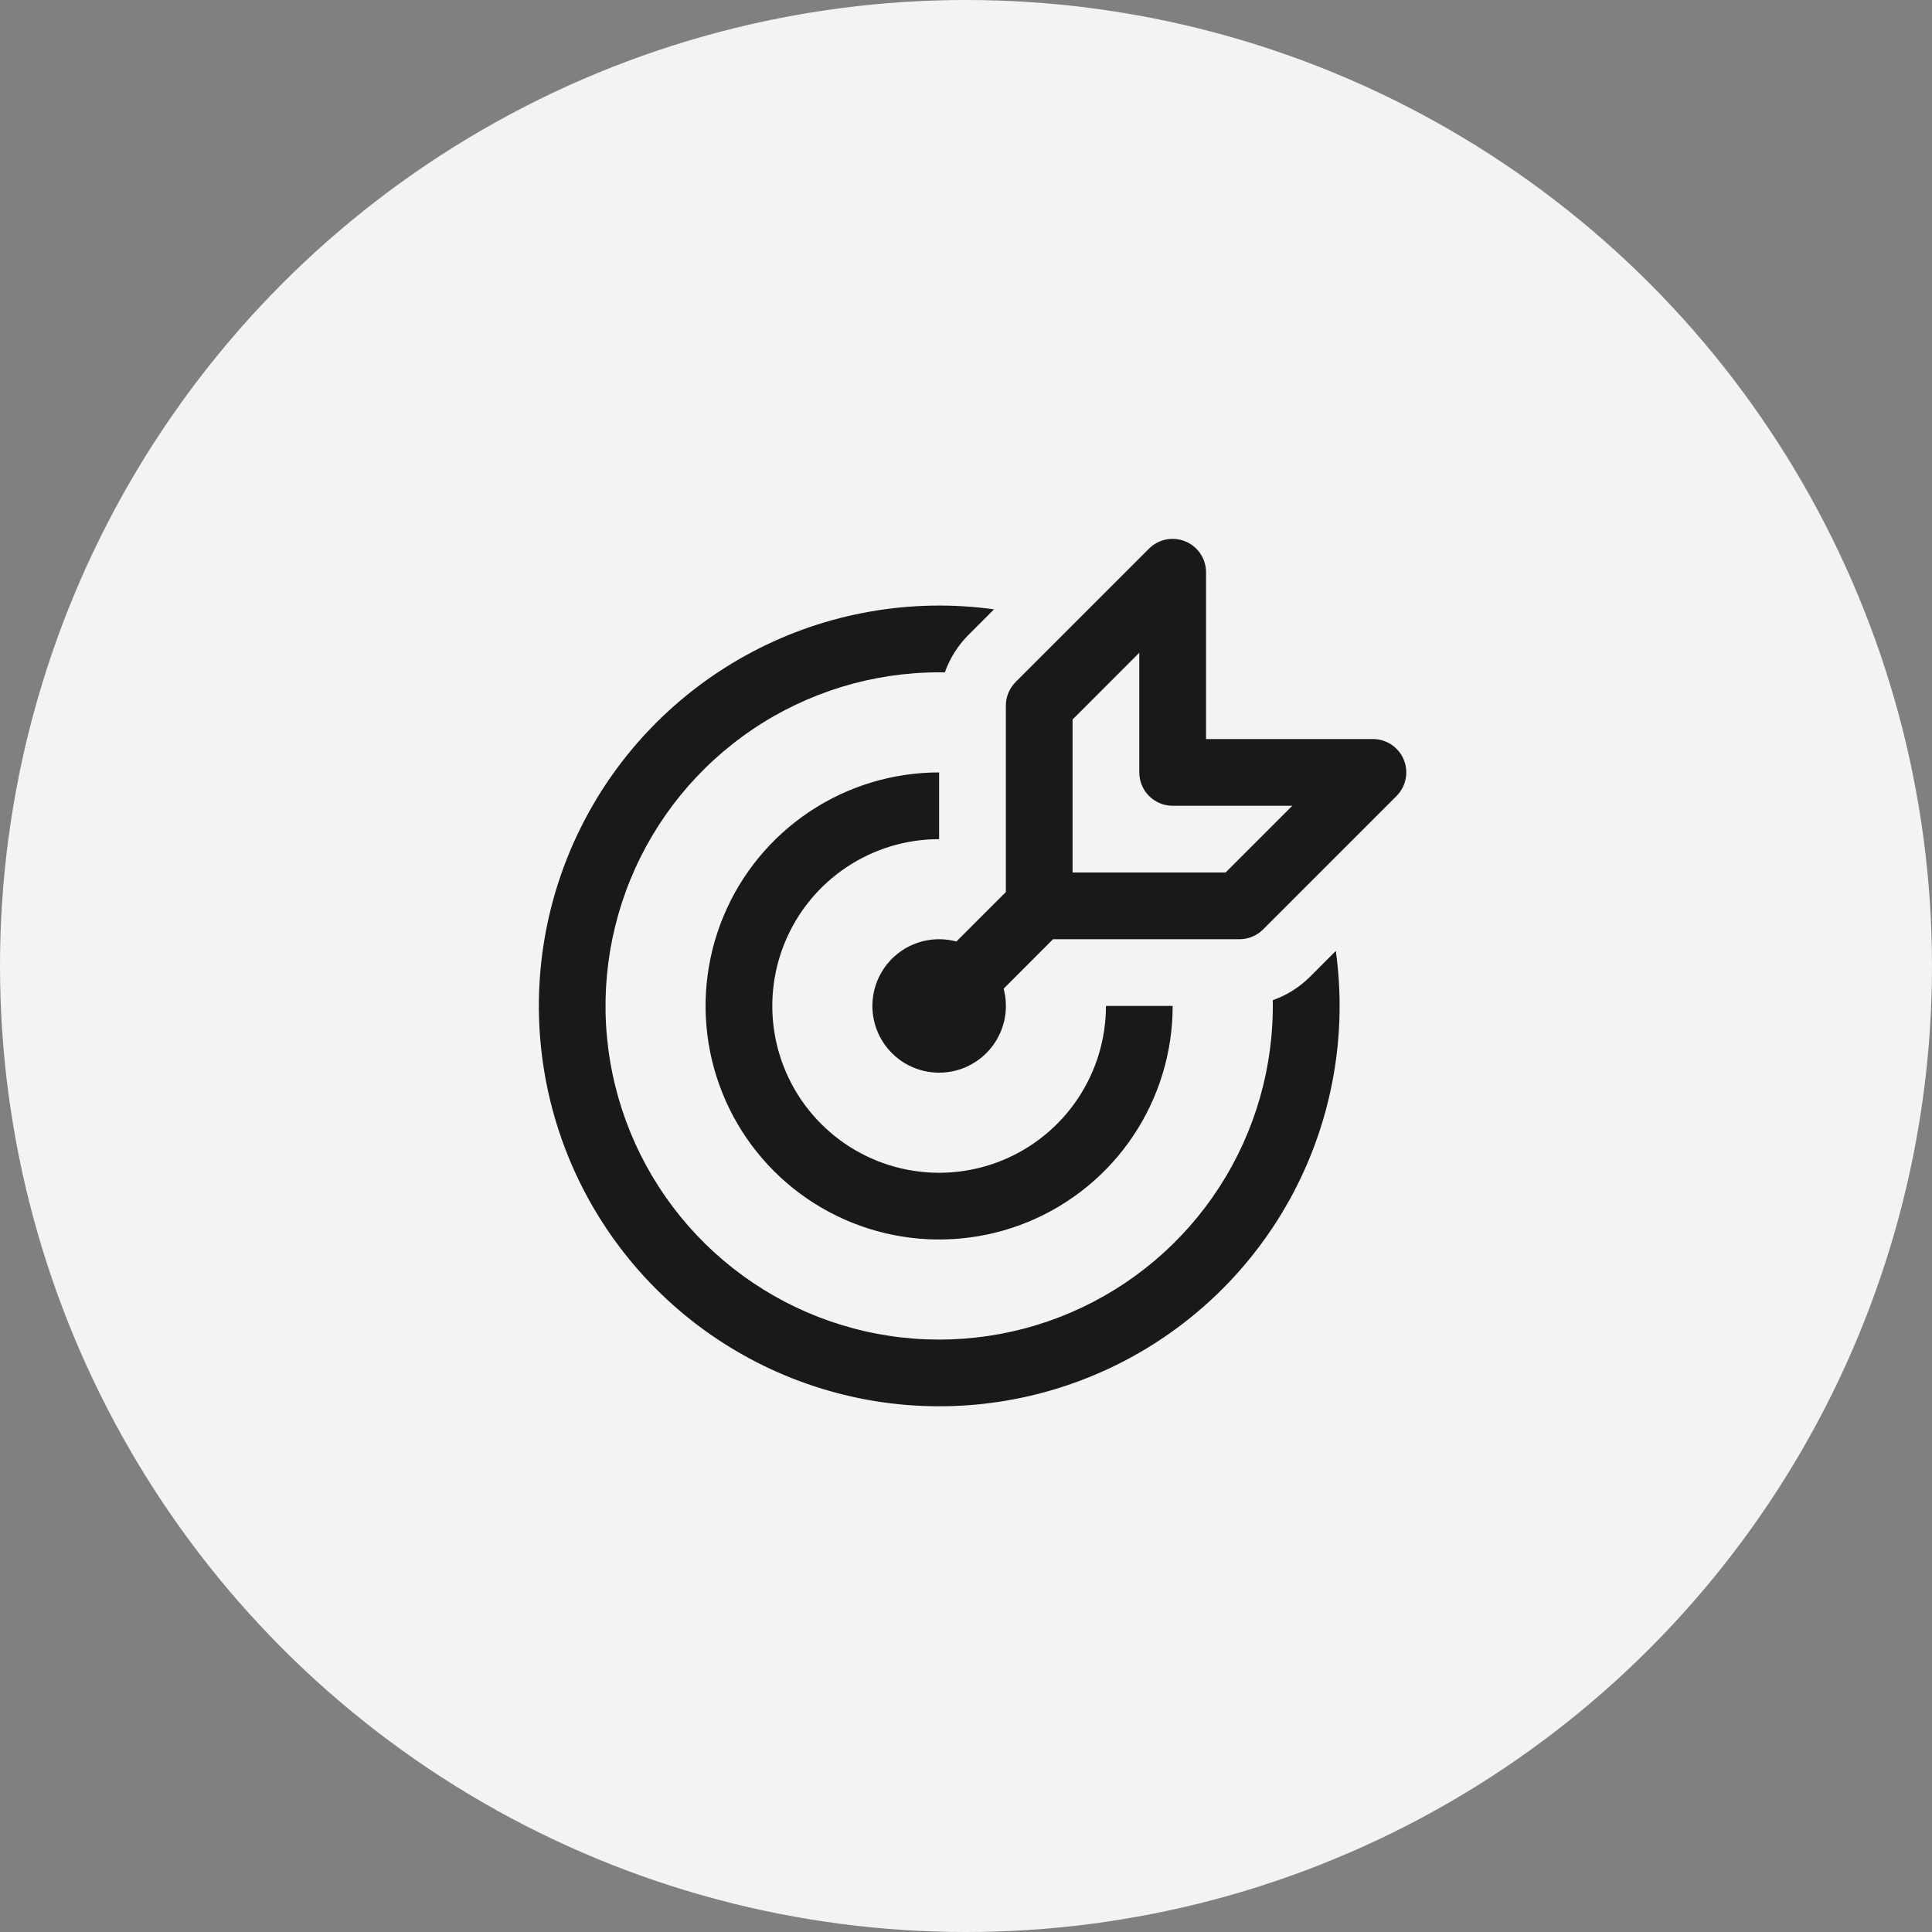 <svg width="147" height="147" viewBox="0 0 147 147" fill="none" xmlns="http://www.w3.org/2000/svg">
<rect x="0" y="0" width="147" height="147" fill="#808080" stroke="none"/>
<circle cx="73.5" cy="73.5" r="73.5" fill="#F3F3F3"/>
<path d="M90.195 41.194C90.659 41.386 91.056 41.711 91.335 42.129C91.615 42.546 91.764 43.037 91.764 43.539V56.232H104.457C104.96 56.231 105.451 56.38 105.87 56.658C106.288 56.937 106.614 57.334 106.807 57.799C106.999 58.263 107.049 58.774 106.951 59.267C106.853 59.76 106.61 60.213 106.254 60.568L96.1 70.722C95.863 70.957 95.583 71.144 95.275 71.271C94.966 71.399 94.636 71.464 94.302 71.463H80.121L76.364 75.225C76.565 75.978 76.59 76.767 76.438 77.531C76.285 78.294 75.959 79.013 75.484 79.631C75.01 80.249 74.4 80.749 73.701 81.093C73.002 81.438 72.234 81.617 71.455 81.617C70.108 81.617 68.817 81.082 67.864 80.13C66.912 79.178 66.377 77.887 66.377 76.54L66.382 76.307C66.417 75.548 66.622 74.807 66.981 74.138C67.34 73.469 67.844 72.89 68.457 72.441C69.07 71.993 69.775 71.688 70.522 71.549C71.268 71.409 72.036 71.439 72.77 71.636L76.532 67.874V53.694C76.531 53.36 76.596 53.03 76.724 52.721C76.851 52.413 77.037 52.133 77.273 51.896L87.428 41.742C87.783 41.388 88.236 41.146 88.728 41.048C89.221 40.951 89.731 41.002 90.195 41.194ZM93.251 66.386L98.329 61.309H89.225C88.552 61.309 87.906 61.042 87.43 60.566C86.954 60.09 86.686 59.444 86.686 58.771V49.667L81.609 54.745V66.386H93.251ZM101.639 72.357C102.515 78.678 101.383 85.115 98.404 90.759C95.424 96.403 90.747 100.969 85.033 103.811C79.319 106.654 72.856 107.63 66.557 106.602C60.258 105.574 54.441 102.594 49.927 98.082C45.413 93.57 42.43 87.755 41.4 81.456C40.369 75.158 41.343 68.695 44.184 62.98C47.024 57.265 51.588 52.586 57.231 49.605C62.874 46.623 69.311 45.489 75.633 46.362L73.689 48.307C72.884 49.112 72.27 50.087 71.891 51.16L71.455 51.155C66.415 51.156 61.49 52.656 57.306 55.465C53.123 58.275 49.87 62.265 47.962 66.929C46.054 71.593 45.577 76.72 46.593 81.655C47.608 86.591 50.07 91.113 53.664 94.645C57.258 98.177 61.822 100.56 66.775 101.49C71.728 102.419 76.845 101.854 81.476 99.865C86.106 97.877 90.04 94.555 92.776 90.324C95.513 86.092 96.928 81.142 96.841 76.104C97.91 75.725 98.882 75.113 99.684 74.311L101.634 72.357H101.639ZM71.455 58.771C67.94 58.771 64.504 59.813 61.582 61.765C58.66 63.718 56.382 66.493 55.037 69.74C53.692 72.987 53.34 76.56 54.026 80.007C54.711 83.454 56.404 86.62 58.889 89.105C61.374 91.59 64.541 93.283 67.988 93.968C71.435 94.654 75.008 94.302 78.255 92.957C81.502 91.612 84.278 89.335 86.23 86.412C88.183 83.49 89.225 80.055 89.225 76.54H84.148C84.148 79.05 83.403 81.504 82.009 83.592C80.614 85.679 78.631 87.306 76.312 88.267C73.993 89.227 71.441 89.479 68.978 88.989C66.516 88.499 64.254 87.29 62.479 85.515C60.704 83.74 59.495 81.478 59.005 79.016C58.516 76.554 58.767 74.002 59.728 71.683C60.688 69.364 62.315 67.381 64.403 65.987C66.49 64.592 68.944 63.848 71.455 63.848V58.771Z" fill="#191919"/>
</svg>
